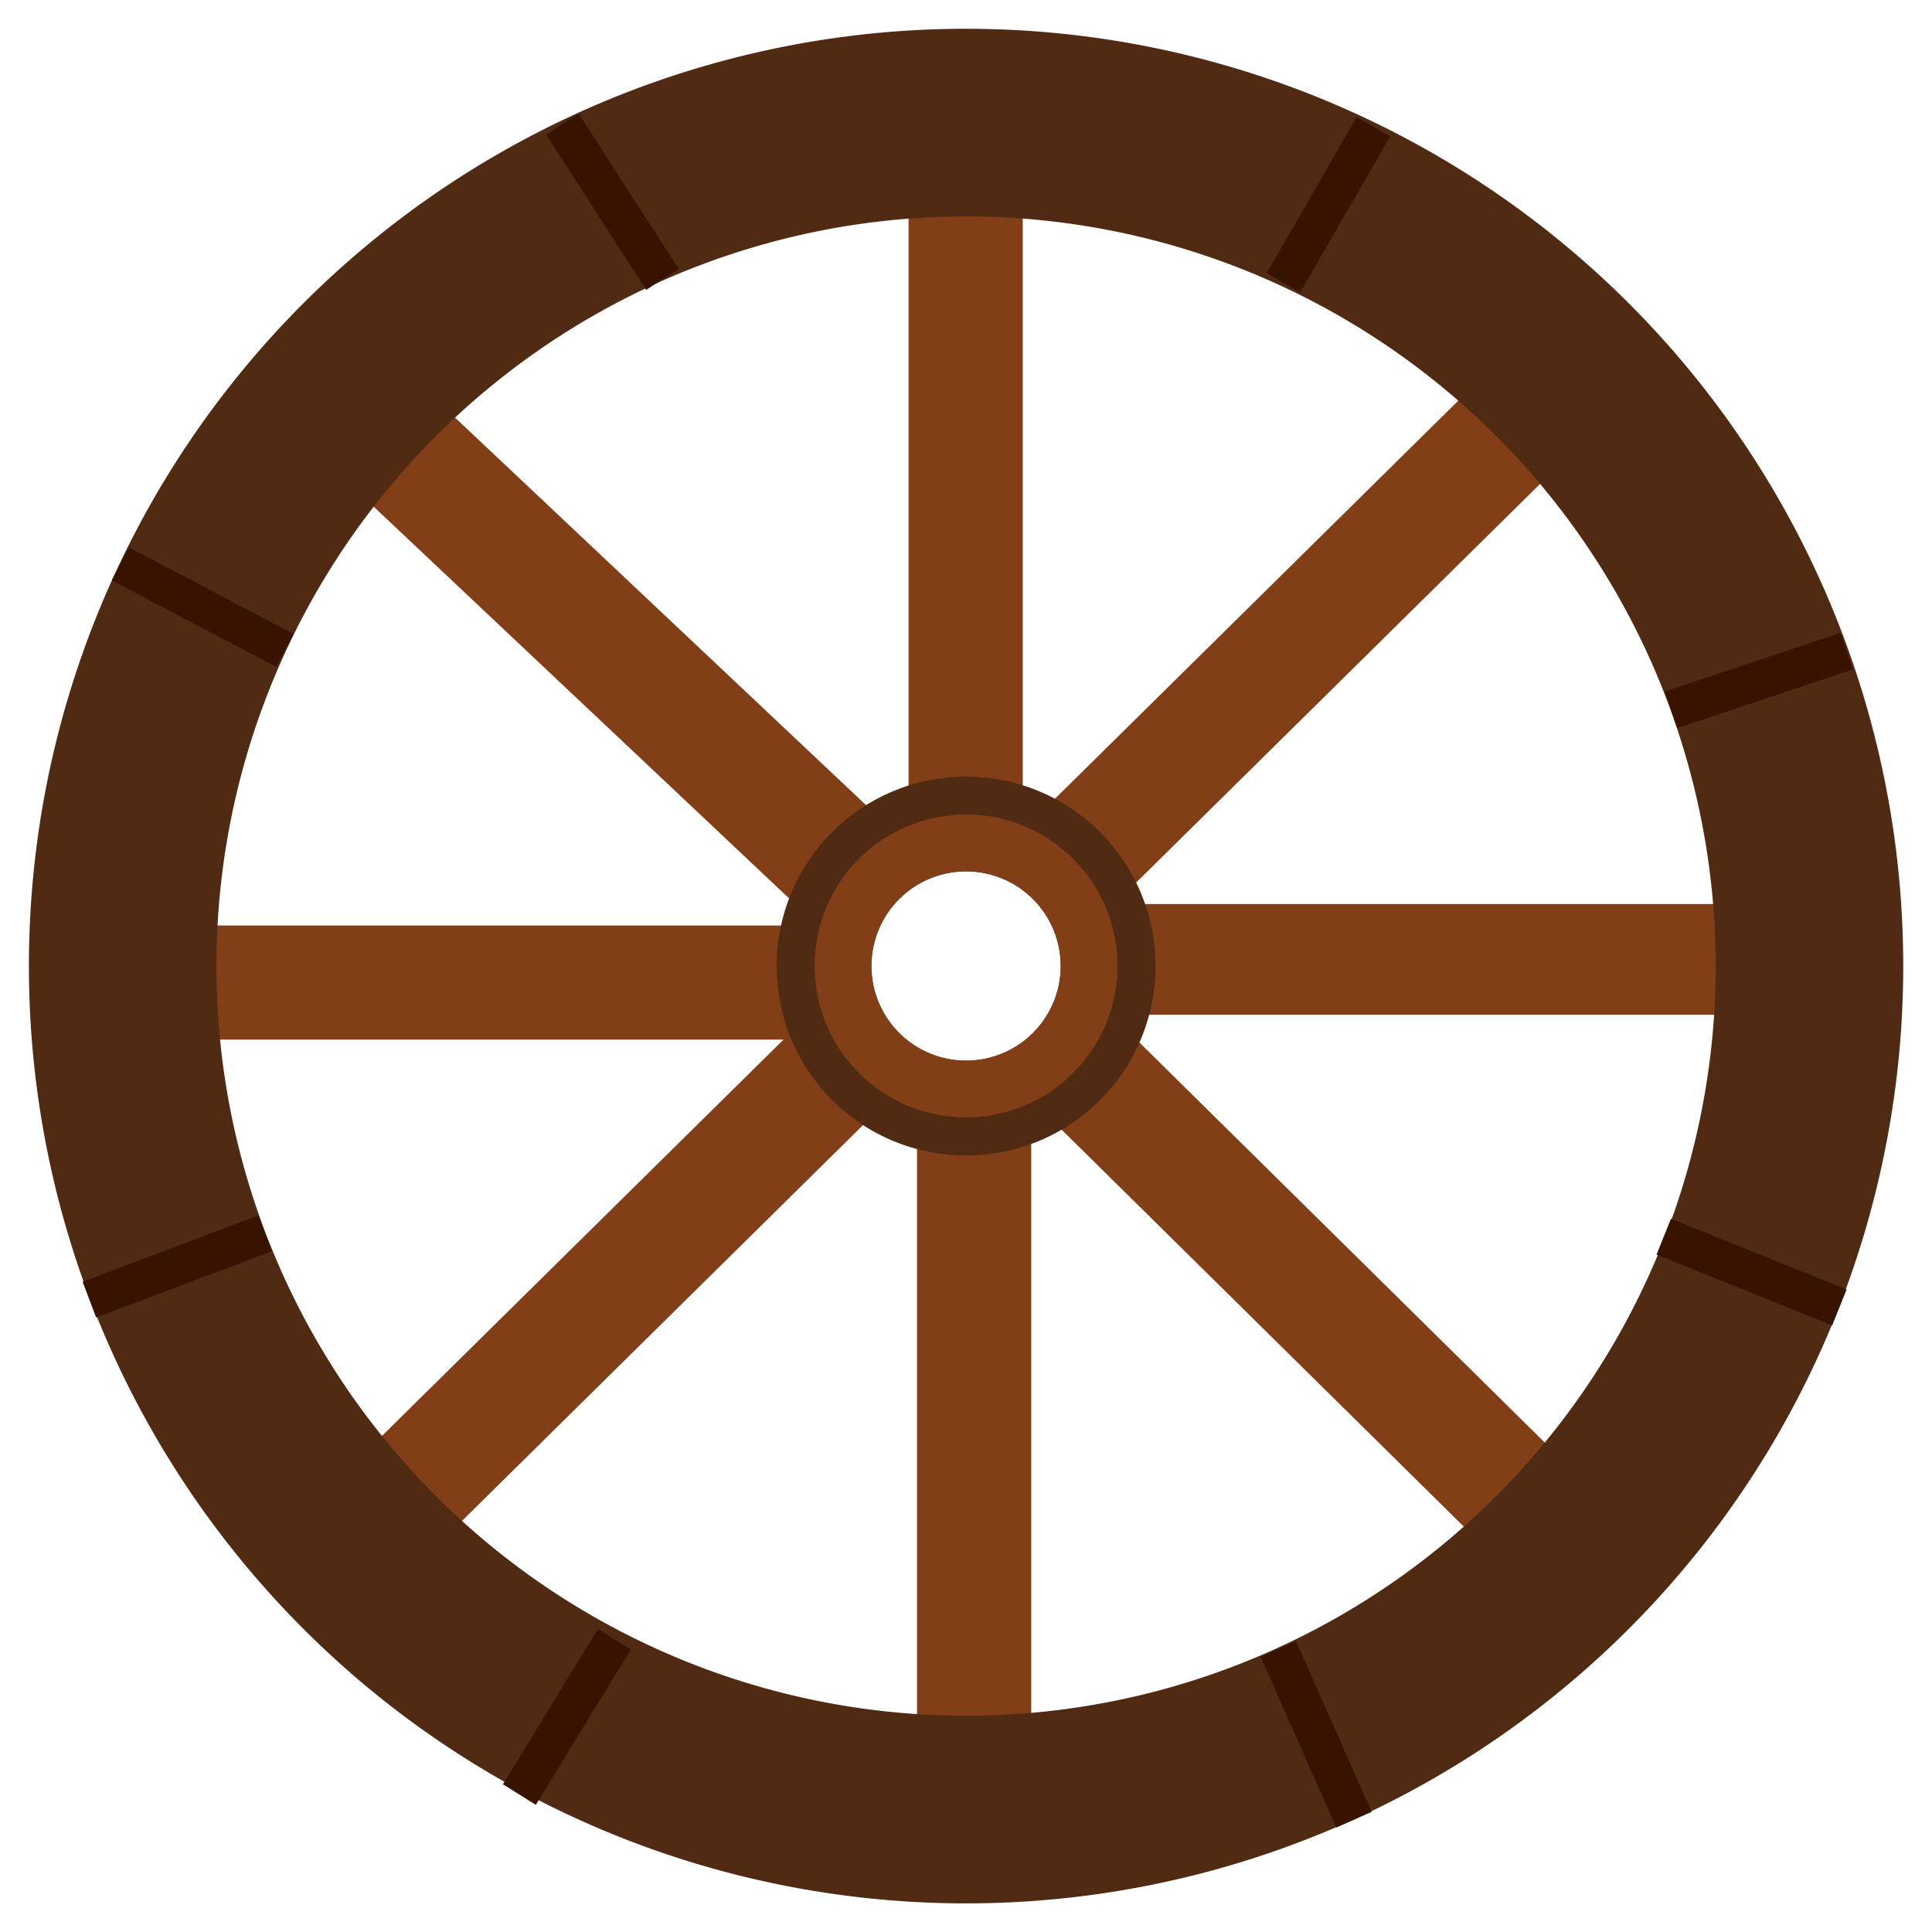 <?xml version="1.0" encoding="UTF-8" standalone="no"?>
<svg
   xmlns:dc="http://purl.org/dc/elements/1.1/"
   xmlns:cc="http://creativecommons.org/ns#"
   xmlns:rdf="http://www.w3.org/1999/02/22-rdf-syntax-ns#"
   xmlns:svg="http://www.w3.org/2000/svg"
   xmlns="http://www.w3.org/2000/svg"
   id="svg8"
   version="1.1"
   viewBox="0 0 13.229 13.229"
   height="50"
   width="50">
  <defs
     id="defs2">
    <filter
       height="1.078"
       y="-0.039"
       width="1.126"
       x="-0.063"
       id="filter6541"
       style="color-interpolation-filters:sRGB">
      <feGaussianBlur
         id="feGaussianBlur6543"
         stdDeviation="0.017" />
    </filter>
    <filter
       height="1.069"
       y="-0.035"
       width="1.156"
       x="-0.078"
       id="filter6545"
       style="color-interpolation-filters:sRGB">
      <feGaussianBlur
         id="feGaussianBlur6547"
         stdDeviation="0.017" />
    </filter>
    <filter
       height="1.167"
       y="-0.084"
       width="1.067"
       x="-0.034"
       id="filter6553"
       style="color-interpolation-filters:sRGB">
      <feGaussianBlur
         id="feGaussianBlur6555"
         stdDeviation="0.017" />
    </filter>
    <filter
       height="1.192"
       y="-0.096"
       width="1.064"
       x="-0.032"
       id="filter6557"
       style="color-interpolation-filters:sRGB">
      <feGaussianBlur
         id="feGaussianBlur6559"
         stdDeviation="0.016" />
    </filter>
    <filter
       height="1.076"
       y="-0.038"
       width="1.131"
       x="-0.066"
       id="filter6561"
       style="color-interpolation-filters:sRGB">
      <feGaussianBlur
         id="feGaussianBlur6563"
         stdDeviation="0.017" />
    </filter>
    <filter
       height="1.079"
       y="-0.039"
       width="1.122"
       x="-0.061"
       id="filter6565"
       style="color-interpolation-filters:sRGB">
      <feGaussianBlur
         id="feGaussianBlur6567"
         stdDeviation="0.017" />
    </filter>
    <filter
       height="1.139"
       y="-0.07"
       width="1.073"
       x="-0.037"
       id="filter6573"
       style="color-interpolation-filters:sRGB">
      <feGaussianBlur
         id="feGaussianBlur6575"
         stdDeviation="0.017" />
    </filter>
    <filter
       height="1.175"
       y="-0.088"
       width="1.066"
       x="-0.033"
       id="filter6581"
       style="color-interpolation-filters:sRGB">
      <feGaussianBlur
         id="feGaussianBlur6583"
         stdDeviation="0.017" />
    </filter>
    <filter
       id="filter7463"
       style="color-interpolation-filters:sRGB;">
      <feGaussianBlur
         id="feGaussianBlur7449"
         result="result3"
         stdDeviation="5" />
      <feColorMatrix
         id="feColorMatrix7451"
         result="result7"
         values="1 0 0 0 0 0 1 0 0 0 0 0 1 0 0 0 0 0 50 0 " />
      <feComposite
         id="feComposite7453"
         result="result9"
         in2="SourceGraphic"
         operator="in" />
      <feComposite
         id="feComposite7455"
         result="result1"
         k3="0.5"
         k1="0.5"
         in="result9"
         operator="arithmetic"
         in2="result7" />
      <feBlend
         id="feBlend7457"
         in="SourceGraphic"
         mode="screen"
         result="result5"
         in2="result1" />
      <feBlend
         id="feBlend7459"
         result="result6"
         in="result5"
         mode="darken"
         in2="result5" />
      <feComposite
         id="feComposite7461"
         result="result8"
         operator="in"
         in2="SourceGraphic" />
    </filter>
    <filter
       id="filter7479"
       style="color-interpolation-filters:sRGB;">
      <feGaussianBlur
         id="feGaussianBlur7465"
         result="result3"
         stdDeviation="5" />
      <feColorMatrix
         id="feColorMatrix7467"
         result="result7"
         values="1 0 0 0 0 0 1 0 0 0 0 0 1 0 0 0 0 0 50 0 " />
      <feComposite
         id="feComposite7469"
         result="result9"
         in2="SourceGraphic"
         operator="in" />
      <feComposite
         id="feComposite7471"
         result="result1"
         k3="0.5"
         k1="0.5"
         in="result9"
         operator="arithmetic"
         in2="result7" />
      <feBlend
         id="feBlend7473"
         in="SourceGraphic"
         mode="screen"
         result="result5"
         in2="result1" />
      <feBlend
         id="feBlend7475"
         result="result6"
         in="result5"
         mode="darken"
         in2="result5" />
      <feComposite
         id="feComposite7477"
         result="result8"
         operator="in"
         in2="SourceGraphic" />
    </filter>
    <filter
       id="filter7505"
       style="color-interpolation-filters:sRGB;">
      <feConvolveMatrix
         id="feConvolveMatrix7501"
         result="result1"
         order="3 3"
         kernelMatrix="0 -0.3 0 -0.3 2.2 -0.3 0 -0.3 0"
         divisor="1"
         in="SourceGraphic"
         targetX="1"
         targetY="1" />
      <feBlend
         id="feBlend7503"
         result="result2"
         mode="normal"
         in2="SourceGraphic" />
    </filter>
    <filter
       id="filter7479-6"
       style="color-interpolation-filters:sRGB">
      <feGaussianBlur
         id="feGaussianBlur7465-7"
         result="result3"
         stdDeviation="5" />
      <feColorMatrix
         id="feColorMatrix7467-9"
         result="result7"
         values="1 0 0 0 0 0 1 0 0 0 0 0 1 0 0 0 0 0 50 0 " />
      <feComposite
         id="feComposite7469-8"
         result="result9"
         in2="SourceGraphic"
         operator="in" />
      <feComposite
         id="feComposite7471-2"
         result="result1"
         k3="0.5"
         k1="0.5"
         in="result9"
         operator="arithmetic"
         in2="result7"
         k2="0"
         k4="0" />
      <feBlend
         id="feBlend7473-3"
         in="SourceGraphic"
         mode="screen"
         result="result5"
         in2="result1" />
      <feBlend
         id="feBlend7475-4"
         result="result6"
         in="result5"
         mode="darken"
         in2="result5" />
      <feComposite
         id="feComposite7477-7"
         result="result8"
         operator="in"
         in2="SourceGraphic" />
    </filter>
    <filter
       id="filter7610"
       style="color-interpolation-filters:sRGB">
      <feGaussianBlur
         id="feGaussianBlur7596"
         result="result3"
         stdDeviation="5" />
      <feColorMatrix
         id="feColorMatrix7598"
         result="result7"
         values="1 0 0 0 0 0 1 0 0 0 0 0 1 0 0 0 0 0 50 0 " />
      <feComposite
         id="feComposite7600"
         result="result9"
         in2="SourceGraphic"
         operator="in" />
      <feComposite
         id="feComposite7602"
         result="result1"
         k3="0.5"
         k1="0.5"
         in="result9"
         operator="arithmetic"
         in2="result7"
         k2="0"
         k4="0" />
      <feBlend
         id="feBlend7604"
         in="SourceGraphic"
         mode="screen"
         result="result5"
         in2="result1" />
      <feBlend
         id="feBlend7606"
         result="result6"
         in="result5"
         mode="darken"
         in2="result5" />
      <feComposite
         id="feComposite7608"
         result="result8"
         operator="in"
         in2="SourceGraphic" />
    </filter>
    <filter
       id="filter7626"
       style="color-interpolation-filters:sRGB">
      <feGaussianBlur
         id="feGaussianBlur7612"
         result="result3"
         stdDeviation="5" />
      <feColorMatrix
         id="feColorMatrix7614"
         result="result7"
         values="1 0 0 0 0 0 1 0 0 0 0 0 1 0 0 0 0 0 50 0 " />
      <feComposite
         id="feComposite7616"
         result="result9"
         in2="SourceGraphic"
         operator="in" />
      <feComposite
         id="feComposite7618"
         result="result1"
         k3="0.5"
         k1="0.5"
         in="result9"
         operator="arithmetic"
         in2="result7"
         k2="0"
         k4="0" />
      <feBlend
         id="feBlend7620"
         in="SourceGraphic"
         mode="screen"
         result="result5"
         in2="result1" />
      <feBlend
         id="feBlend7622"
         result="result6"
         in="result5"
         mode="darken"
         in2="result5" />
      <feComposite
         id="feComposite7624"
         result="result8"
         operator="in"
         in2="SourceGraphic" />
    </filter>
    <filter
       id="filter7642"
       style="color-interpolation-filters:sRGB">
      <feGaussianBlur
         id="feGaussianBlur7628"
         result="result3"
         stdDeviation="5" />
      <feColorMatrix
         id="feColorMatrix7630"
         result="result7"
         values="1 0 0 0 0 0 1 0 0 0 0 0 1 0 0 0 0 0 50 0 " />
      <feComposite
         id="feComposite7632"
         result="result9"
         in2="SourceGraphic"
         operator="in" />
      <feComposite
         id="feComposite7634"
         result="result1"
         k3="0.5"
         k1="0.5"
         in="result9"
         operator="arithmetic"
         in2="result7"
         k2="0"
         k4="0" />
      <feBlend
         id="feBlend7636"
         in="SourceGraphic"
         mode="screen"
         result="result5"
         in2="result1" />
      <feBlend
         id="feBlend7638"
         result="result6"
         in="result5"
         mode="darken"
         in2="result5" />
      <feComposite
         id="feComposite7640"
         result="result8"
         operator="in"
         in2="SourceGraphic" />
    </filter>
    <filter
       id="filter7658"
       style="color-interpolation-filters:sRGB">
      <feGaussianBlur
         id="feGaussianBlur7644"
         result="result3"
         stdDeviation="5" />
      <feColorMatrix
         id="feColorMatrix7646"
         result="result7"
         values="1 0 0 0 0 0 1 0 0 0 0 0 1 0 0 0 0 0 50 0 " />
      <feComposite
         id="feComposite7648"
         result="result9"
         in2="SourceGraphic"
         operator="in" />
      <feComposite
         id="feComposite7650"
         result="result1"
         k3="0.5"
         k1="0.5"
         in="result9"
         operator="arithmetic"
         in2="result7"
         k2="0"
         k4="0" />
      <feBlend
         id="feBlend7652"
         in="SourceGraphic"
         mode="screen"
         result="result5"
         in2="result1" />
      <feBlend
         id="feBlend7654"
         result="result6"
         in="result5"
         mode="darken"
         in2="result5" />
      <feComposite
         id="feComposite7656"
         result="result8"
         operator="in"
         in2="SourceGraphic" />
    </filter>
    <filter
       id="filter7674"
       style="color-interpolation-filters:sRGB">
      <feGaussianBlur
         id="feGaussianBlur7660"
         result="result3"
         stdDeviation="5" />
      <feColorMatrix
         id="feColorMatrix7662"
         result="result7"
         values="1 0 0 0 0 0 1 0 0 0 0 0 1 0 0 0 0 0 50 0 " />
      <feComposite
         id="feComposite7664"
         result="result9"
         in2="SourceGraphic"
         operator="in" />
      <feComposite
         id="feComposite7666"
         result="result1"
         k3="0.5"
         k1="0.5"
         in="result9"
         operator="arithmetic"
         in2="result7"
         k2="0"
         k4="0" />
      <feBlend
         id="feBlend7668"
         in="SourceGraphic"
         mode="screen"
         result="result5"
         in2="result1" />
      <feBlend
         id="feBlend7670"
         result="result6"
         in="result5"
         mode="darken"
         in2="result5" />
      <feComposite
         id="feComposite7672"
         result="result8"
         operator="in"
         in2="SourceGraphic" />
    </filter>
    <filter
       id="filter7690"
       style="color-interpolation-filters:sRGB">
      <feGaussianBlur
         id="feGaussianBlur7676"
         result="result3"
         stdDeviation="5" />
      <feColorMatrix
         id="feColorMatrix7678"
         result="result7"
         values="1 0 0 0 0 0 1 0 0 0 0 0 1 0 0 0 0 0 50 0 " />
      <feComposite
         id="feComposite7680"
         result="result9"
         in2="SourceGraphic"
         operator="in" />
      <feComposite
         id="feComposite7682"
         result="result1"
         k3="0.5"
         k1="0.5"
         in="result9"
         operator="arithmetic"
         in2="result7"
         k2="0"
         k4="0" />
      <feBlend
         id="feBlend7684"
         in="SourceGraphic"
         mode="screen"
         result="result5"
         in2="result1" />
      <feBlend
         id="feBlend7686"
         result="result6"
         in="result5"
         mode="darken"
         in2="result5" />
      <feComposite
         id="feComposite7688"
         result="result8"
         operator="in"
         in2="SourceGraphic" />
    </filter>
    <filter
       id="filter7706"
       style="color-interpolation-filters:sRGB">
      <feGaussianBlur
         id="feGaussianBlur7692"
         result="result3"
         stdDeviation="5" />
      <feColorMatrix
         id="feColorMatrix7694"
         result="result7"
         values="1 0 0 0 0 0 1 0 0 0 0 0 1 0 0 0 0 0 50 0 " />
      <feComposite
         id="feComposite7696"
         result="result9"
         in2="SourceGraphic"
         operator="in" />
      <feComposite
         id="feComposite7698"
         result="result1"
         k3="0.5"
         k1="0.5"
         in="result9"
         operator="arithmetic"
         in2="result7"
         k2="0"
         k4="0" />
      <feBlend
         id="feBlend7700"
         in="SourceGraphic"
         mode="screen"
         result="result5"
         in2="result1" />
      <feBlend
         id="feBlend7702"
         result="result6"
         in="result5"
         mode="darken"
         in2="result5" />
      <feComposite
         id="feComposite7704"
         result="result8"
         operator="in"
         in2="SourceGraphic" />
    </filter>
    <filter
       id="filter7505-5"
       style="color-interpolation-filters:sRGB">
      <feConvolveMatrix
         id="feConvolveMatrix7501-4"
         result="result1"
         order="3 3"
         kernelMatrix="0 -0.3 0 -0.3 2.2 -0.3 0 -0.3 0"
         divisor="1"
         in="SourceGraphic"
         targetX="1"
         targetY="1" />
      <feBlend
         id="feBlend7503-1"
         result="result2"
         mode="normal"
         in2="SourceGraphic" />
    </filter>
    <filter
       id="filter7463-0"
       style="color-interpolation-filters:sRGB">
      <feGaussianBlur
         id="feGaussianBlur7449-8"
         result="result3"
         stdDeviation="5" />
      <feColorMatrix
         id="feColorMatrix7451-4"
         result="result7"
         values="1 0 0 0 0 0 1 0 0 0 0 0 1 0 0 0 0 0 50 0 " />
      <feComposite
         id="feComposite7453-1"
         result="result9"
         in2="SourceGraphic"
         operator="in" />
      <feComposite
         id="feComposite7455-4"
         result="result1"
         k3="0.5"
         k1="0.5"
         in="result9"
         operator="arithmetic"
         in2="result7"
         k2="0"
         k4="0" />
      <feBlend
         id="feBlend7457-7"
         in="SourceGraphic"
         mode="screen"
         result="result5"
         in2="result1" />
      <feBlend
         id="feBlend7459-9"
         result="result6"
         in="result5"
         mode="darken"
         in2="result5" />
      <feComposite
         id="feComposite7461-3"
         result="result8"
         operator="in"
         in2="SourceGraphic" />
    </filter>
  </defs>
  <g
     transform="translate(0,-283.771)"
     id="layer1">
    <g
       id="g7578">
      <path
         style="opacity:1;fill:#823e16;fill-opacity:1;fill-rule:nonzero;stroke:none;stroke-width:0.032;stroke-linejoin:round;stroke-miterlimit:4;stroke-dasharray:none;stroke-dashoffset:0;stroke-opacity:0.941;paint-order:normal;filter:url(#filter7479)"
         d="m 6.313,295.677 v -4.419 h 0.533 v 4.419 z"
         id="path7533"
         transform="matrix(1.467,0,0,0.964,-2.982,10.569)" />
      <path
         style="opacity:1;fill:#823e16;fill-opacity:1;fill-rule:nonzero;stroke:none;stroke-width:0.032;stroke-linejoin:round;stroke-miterlimit:4;stroke-dasharray:none;stroke-dashoffset:0;stroke-opacity:0.941;paint-order:normal;filter:url(#filter7479)"
         d="m 6.313,289.512 v -4.419 h 0.533 v 4.419 z"
         id="path7531"
         transform="matrix(1.467,0,0,0.964,-3.04,10.347)" />
      <path
         style="opacity:1;fill:#823e16;fill-opacity:1;fill-rule:nonzero;stroke:#823e16;stroke-width:0.265;stroke-linejoin:round;stroke-miterlimit:4;stroke-dasharray:none;stroke-dashoffset:0;stroke-opacity:1;paint-order:normal;filter:url(#filter7479)"
         d="m 7.462,290.76 3.13,3.089 -0.351,0.404 -3.13,-3.089 z"
         id="path7529" />
      <path
         style="opacity:1;fill:#823e16;fill-opacity:1;fill-rule:nonzero;stroke:#823e16;stroke-width:0.252;stroke-linejoin:round;stroke-miterlimit:4;stroke-dasharray:none;stroke-dashoffset:0;stroke-opacity:1;paint-order:normal;filter:url(#filter7479)"
         d="m 2.987,286.412 3.13,3.089 -0.351,0.404 -3.13,-3.089 z"
         id="path7527"
         transform="matrix(1.076,0,0,1.028,-0.483,-7.982)" />
      <path
         style="opacity:1;fill:#823e16;fill-opacity:1;fill-rule:nonzero;stroke:#823e16;stroke-width:0.265;stroke-linejoin:round;stroke-miterlimit:4;stroke-dasharray:none;stroke-dashoffset:0;stroke-opacity:1;paint-order:normal;filter:url(#filter7479)"
         d="m 10.206,286.483 -3.13,3.089 0.351,0.404 3.13,-3.089 z"
         id="path7525" />
      <path
         style="opacity:1;fill:#823e16;fill-opacity:1;fill-rule:nonzero;stroke:#823e16;stroke-width:0.265;stroke-linejoin:round;stroke-miterlimit:4;stroke-dasharray:none;stroke-dashoffset:0;stroke-opacity:1;paint-order:normal;filter:url(#filter7479)"
         d="m 5.701,290.744 -3.13,3.089 0.351,0.404 3.13,-3.089 z"
         id="path7523" />
      <path
         style="opacity:1;fill:#823e16;fill-opacity:1;fill-rule:nonzero;stroke:none;stroke-width:0.032;stroke-linejoin:round;stroke-miterlimit:4;stroke-dasharray:none;stroke-dashoffset:0;stroke-opacity:0.941;paint-order:normal;filter:url(#filter7479)"
         d="m 1.323,290.1 h 4.404 v 0.534 h -4.404 z"
         id="path7521"
         transform="matrix(0.964,0,0,1.463,0.126,-134.308)" />
      <path
         style="opacity:1;fill:#823e16;fill-opacity:1;fill-rule:nonzero;stroke:none;stroke-width:0.032;stroke-linejoin:round;stroke-miterlimit:4;stroke-dasharray:none;stroke-dashoffset:0;stroke-opacity:0.941;paint-order:normal;filter:url(#filter7479)"
         d="M 7.502,290.1 H 11.906 v 0.534 H 7.502 Z"
         id="rect4682-8-2"
         transform="matrix(0.965,0,0,1.42,0.342,-121.981)" />
      <path
         style="opacity:1;fill:#512a13;fill-opacity:1;fill-rule:nonzero;stroke:none;stroke-width:0.053;stroke-linejoin:round;stroke-miterlimit:4;stroke-dasharray:none;stroke-dashoffset:0;stroke-opacity:0.941;paint-order:normal"
         d="m 6.615,289.089 a 1.296,1.296 0 0 0 -1.297,1.297 1.296,1.296 0 0 0 1.297,1.297 1.296,1.296 0 0 0 1.297,-1.297 1.296,1.296 0 0 0 -1.297,-1.297 z m 0,0.649 a 0.648,0.648 0 0 1 0.648,0.648 0.648,0.648 0 0 1 -0.648,0.648 0.648,0.648 0 0 1 -0.648,-0.648 0.648,0.648 0 0 1 0.648,-0.648 z"
         id="path4518-0-8" />
      <path
         style="opacity:1;fill:#823e16;fill-opacity:1;fill-rule:nonzero;stroke:none;stroke-width:0.042;stroke-linejoin:round;stroke-miterlimit:4;stroke-dasharray:none;stroke-dashoffset:0;stroke-opacity:0.941;paint-order:normal;filter:url(#filter7505)"
         d="m 6.615,289.348 a 1.037,1.037 0 0 0 -1.037,1.037 1.037,1.037 0 0 0 1.037,1.037 1.037,1.037 0 0 0 1.037,-1.037 1.037,1.037 0 0 0 -1.037,-1.037 z m 0,0.389 a 0.648,0.648 0 0 1 0.648,0.648 0.648,0.648 0 0 1 -0.648,0.648 0.648,0.648 0 0 1 -0.648,-0.648 0.648,0.648 0 0 1 0.648,-0.648 z"
         id="path4595" />
      <path
         style="opacity:1;fill:#512a13;fill-opacity:1;fill-rule:nonzero;stroke:none;stroke-width:0.262;stroke-linejoin:round;stroke-miterlimit:4;stroke-dasharray:none;stroke-dashoffset:0;stroke-opacity:1;paint-order:normal;filter:url(#filter7463)"
         d="m 6.615,283.968 a 6.417,6.417 0 0 0 -6.417,6.418 6.417,6.417 0 0 0 6.417,6.418 6.417,6.417 0 0 0 6.417,-6.418 6.417,6.417 0 0 0 -6.417,-6.418 z m 0,1.285 a 5.133,5.133 0 0 1 5.133,5.133 5.133,5.133 0 0 1 -5.133,5.133 5.133,5.133 0 0 1 -5.133,-5.133 5.133,5.133 0 0 1 5.133,-5.133 z"
         id="path4518" />
      <path
         style="fill:none;stroke:#381400;stroke-width:0.265px;stroke-linecap:butt;stroke-linejoin:miter;stroke-opacity:1;filter:url(#filter6561)"
         d="m 9.405,284.639 -0.618,1.069"
         id="path6303" />
      <path
         style="fill:none;stroke:#381400;stroke-width:0.265px;stroke-linecap:butt;stroke-linejoin:miter;stroke-opacity:1;filter:url(#filter6557)"
         d="m 11.442,288.631 1.203,-0.401"
         id="path6305" />
      <path
         style="fill:none;stroke:#381400;stroke-width:0.265px;stroke-linecap:butt;stroke-linejoin:miter;stroke-opacity:1;filter:url(#filter6553)"
         d="m 11.392,292.239 1.203,0.484"
         id="path6307" />
      <path
         style="fill:none;stroke:#381400;stroke-width:0.265px;stroke-linecap:butt;stroke-linejoin:miter;stroke-opacity:1;filter:url(#filter6545)"
         d="m 8.753,295.062 0.518,1.169"
         id="path6311" />
      <path
         style="fill:none;stroke:#381400;stroke-width:0.265px;stroke-linecap:butt;stroke-linejoin:miter;stroke-opacity:1;filter:url(#filter6541)"
         d="m 4.209,294.945 -0.651,1.052"
         id="path6313"
         transform="matrix(0.999,0,0,1.011,0.002,-3.194)" />
      <path
         style="fill:none;stroke:#381400;stroke-width:0.262px;stroke-linecap:butt;stroke-linejoin:miter;stroke-opacity:1;filter:url(#filter6581)"
         d="m 1.815,292.216 -1.203,0.454"
         id="path6315" />
      <path
         style="fill:none;stroke:#381400;stroke-width:0.255px;stroke-linecap:butt;stroke-linejoin:miter;stroke-opacity:1;filter:url(#filter6573)"
         d="M 1.951,288.225 0.824,287.632"
         id="path6317" />
      <path
         style="fill:none;stroke:#381400;stroke-width:0.265px;stroke-linecap:butt;stroke-linejoin:miter;stroke-opacity:1;filter:url(#filter6565)"
         d="M 4.536,285.684 3.851,284.621"
         id="path6319" />
    </g>
  </g>
</svg>
